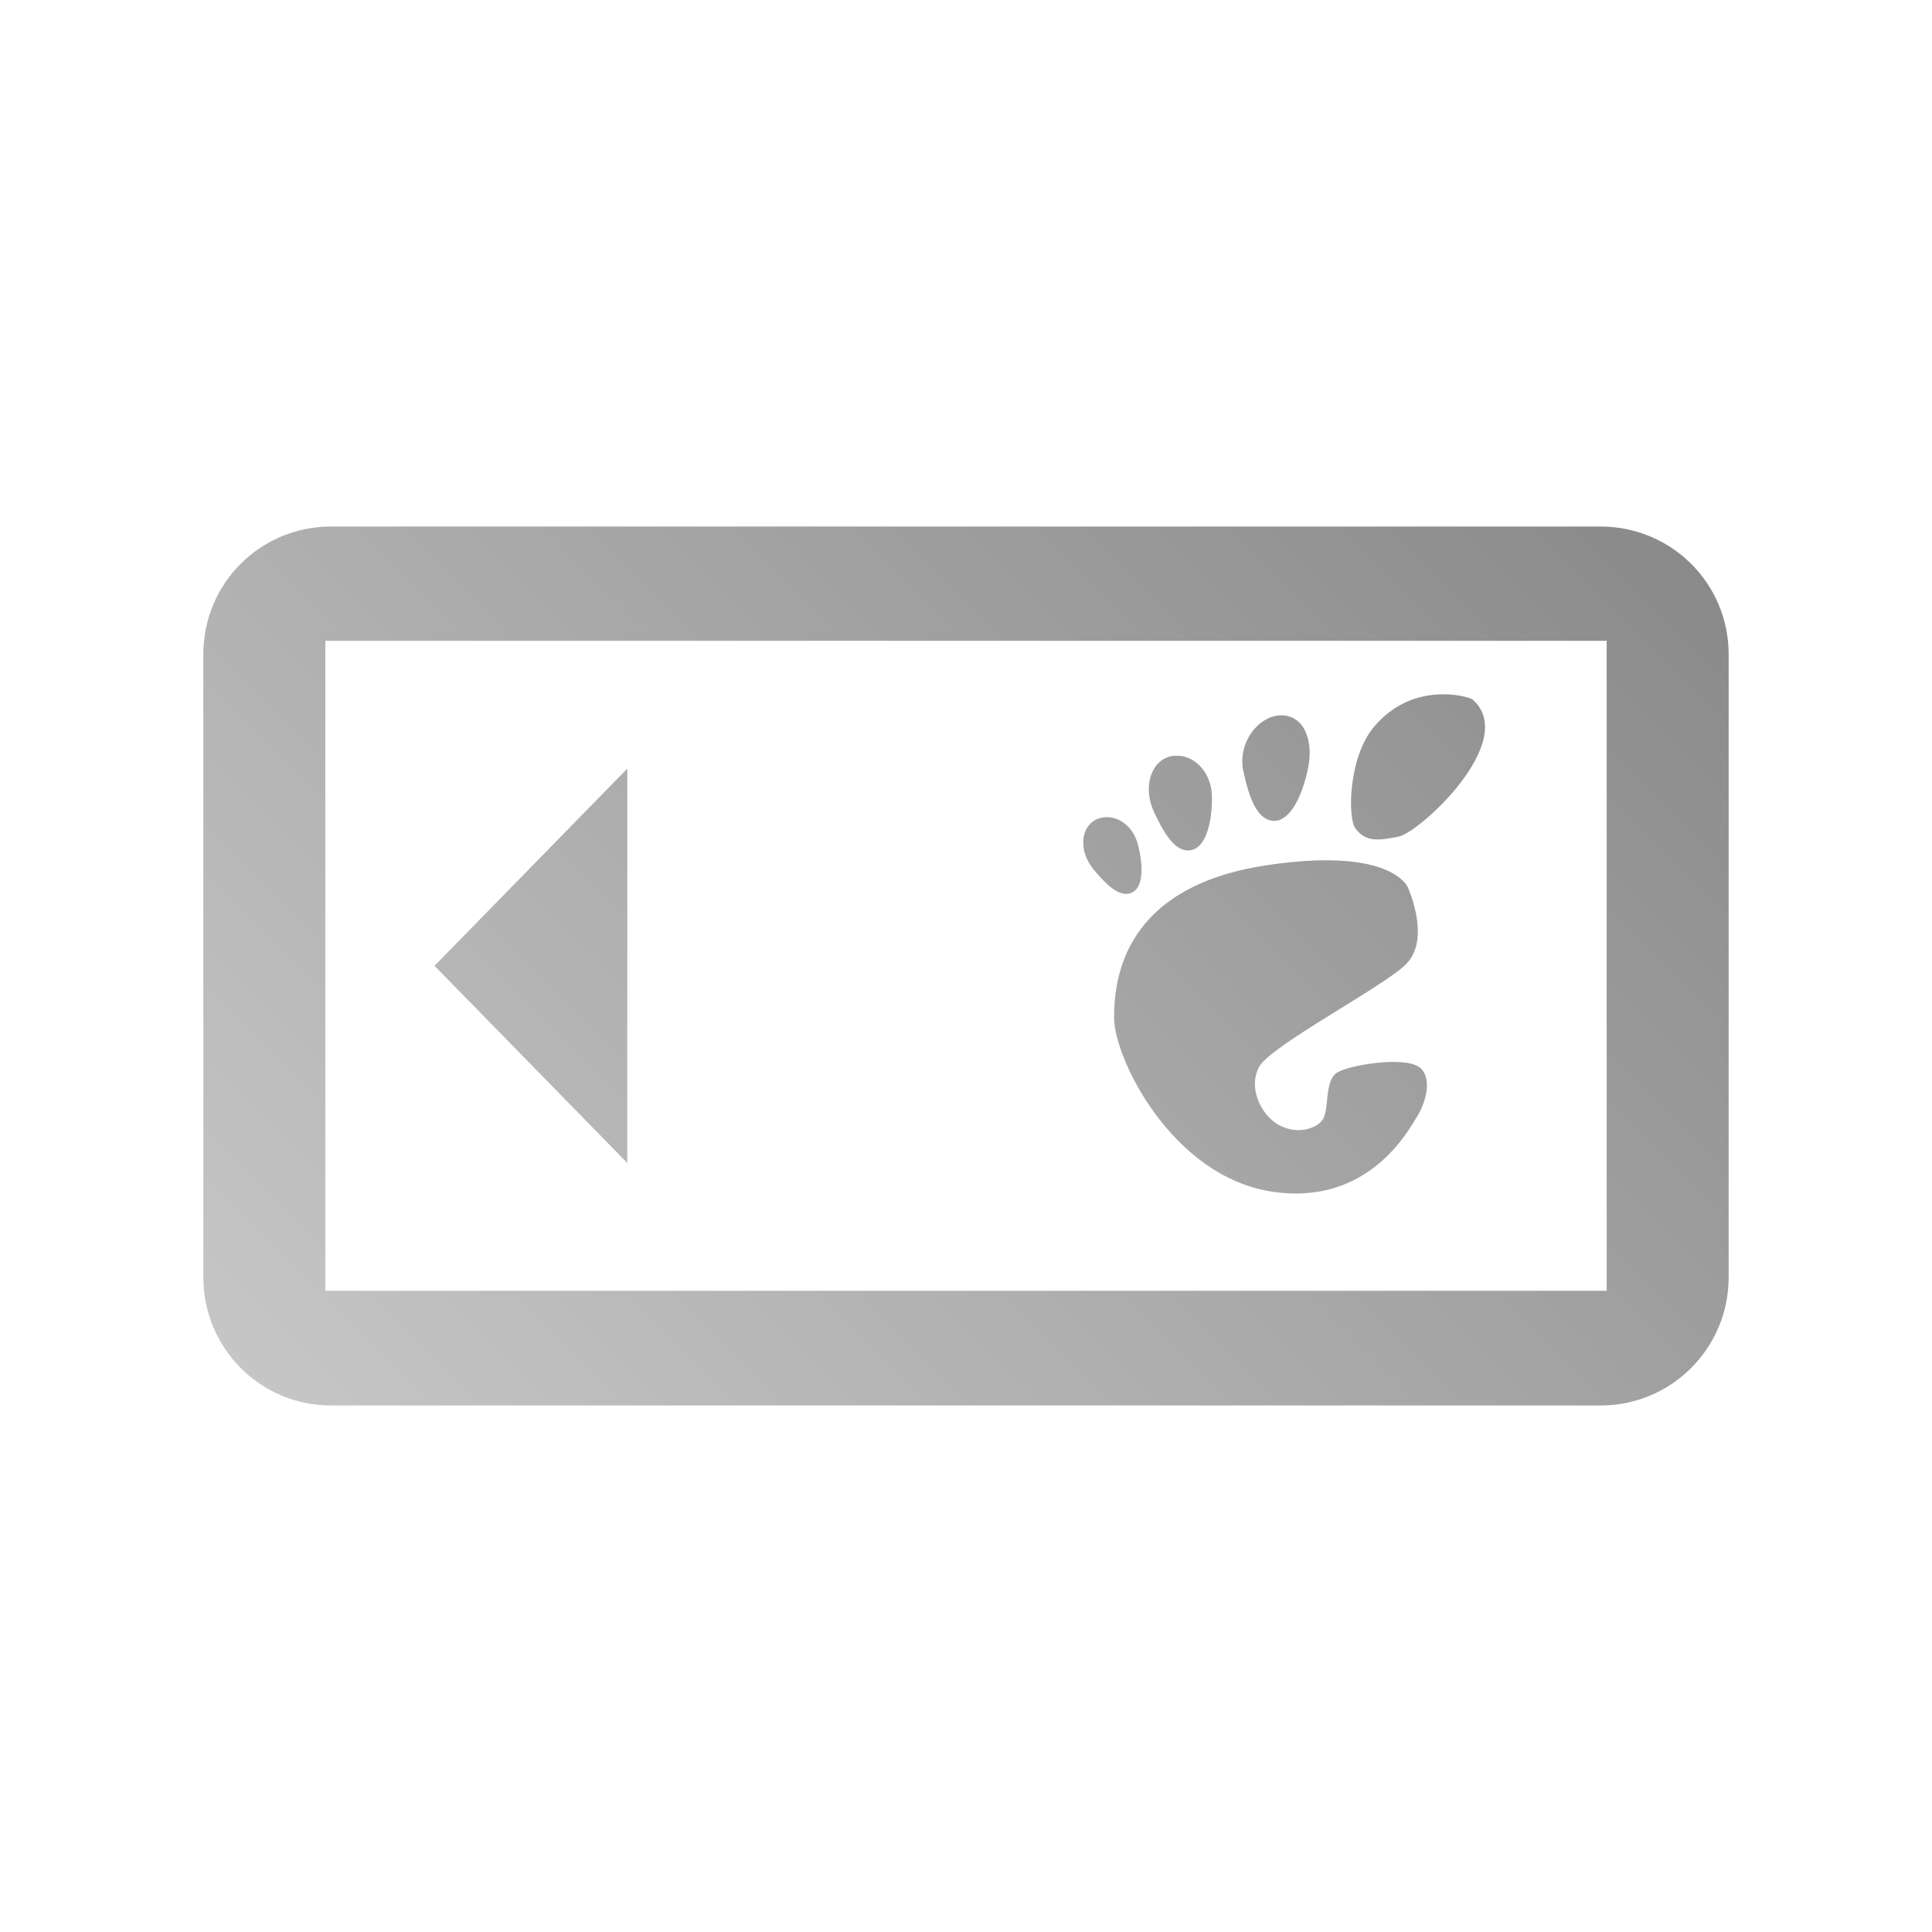 <?xml version="1.0" encoding="UTF-8" standalone="no"?>
<svg xmlns:dc="http://purl.org/dc/elements/1.1/"
     xmlns:cc="http://creativecommons.org/ns#"
     xmlns:rdf="http://www.w3.org/1999/02/22-rdf-syntax-ns#"
     xmlns:svg="http://www.w3.org/2000/svg"
     xmlns="http://www.w3.org/2000/svg"
     xmlns:xlink="http://www.w3.org/1999/xlink"
     width="128" height="128" version="1.1">
    <title>Clarity Icon</title>
    <desc>This icon is a part of Clarity icon theme for gtk</desc>
    <defs>
        <linearGradient x1="0" y1="128" x2="128" y2="0" id="gradient" gradientUnits="userSpaceOnUse">
            <stop id="start" style="stop-color:#dbdbdb;stop-opacity:1" offset="0" />
            <stop id="stop" style="stop-color:#757575;stop-opacity:1" offset="1" />
        </linearGradient>
    </defs>
    <path d="m 21.94,34.883 c -4.697,0 -8.468,3.771 -8.468,8.468 l 0,41.274 c 0,4.697 3.771,8.492 8.468,8.492 l 84.096,0 c 4.697,0 8.492,-3.795 8.492,-8.492 l 0,-41.274 c 0,-4.697 -3.795,-8.468 -8.492,-8.468 l -84.096,0 z m -0.387,7.572 84.894,0 0,43.064 -84.894,0 0,-43.064 z m 73.669,3.556 c -1.26,0.081 -2.835,0.557 -4.161,2.105 -1.731,2.019 -1.792,6.062 -1.258,6.774 0.664,0.884 1.479,0.827 2.879,0.532 1.4,-0.295 7.983,-6.346 4.887,-9.072 -0.117,-0.104 -1.086,-0.42 -2.347,-0.339 z M 84.891,47.391 c -1.486,0 -2.923,1.806 -2.516,3.702 0.395,1.843 0.949,3.29 2.056,3.29 1.032,0 1.831,-1.58 2.226,-3.46 0.399,-1.897 -0.281,-3.532 -1.766,-3.532 z m -7.064,2.685 c -0.084,0.003 -0.157,0.006 -0.242,0.024 -1.351,0.3 -1.88,2.08 -1.137,3.677 0.721,1.552 1.485,2.765 2.492,2.54 0.938,-0.208 1.365,-1.763 1.355,-3.508 -0.008,-1.54 -1.038,-2.675 -2.202,-2.734 -0.083,-0.004 -0.182,-0.003 -0.266,0 z m -36.266,0.847 -12.774,13.064 12.774,13.064 0,-26.129 z m 31.863,3.218 c -0.281,-0.015 -0.561,0.036 -0.823,0.169 -1.045,0.533 -1.118,2.113 -0.169,3.266 0.921,1.12 1.811,1.945 2.589,1.548 0.728,-0.37 0.741,-1.765 0.363,-3.194 -0.286,-1.083 -1.116,-1.745 -1.96,-1.79 z m 14.419,2.855 c -1.1,0.002 -2.414,0.096 -3.992,0.339 -9.313,1.431 -10.04,7.362 -10.04,10.089 0,2.727 3.843,10.483 10.403,11.516 6.56,1.031 9.211,-4.273 9.653,-4.935 0.443,-0.663 1.126,-2.431 0.242,-3.242 -0.884,-0.81 -4.509,-0.25 -5.468,0.266 -0.959,0.516 -0.525,2.53 -1.04,3.194 -0.516,0.662 -1.846,0.929 -2.952,0.266 -1.105,-0.665 -1.97,-2.397 -1.234,-3.798 0.738,-1.4 8.252,-5.325 9.726,-6.798 1.474,-1.475 0.513,-4.196 0.145,-5.081 0,0 -0.677,-1.823 -5.443,-1.814 z" style="fill:url(#gradient);fill-opacity:1;stroke:none" />
</svg>